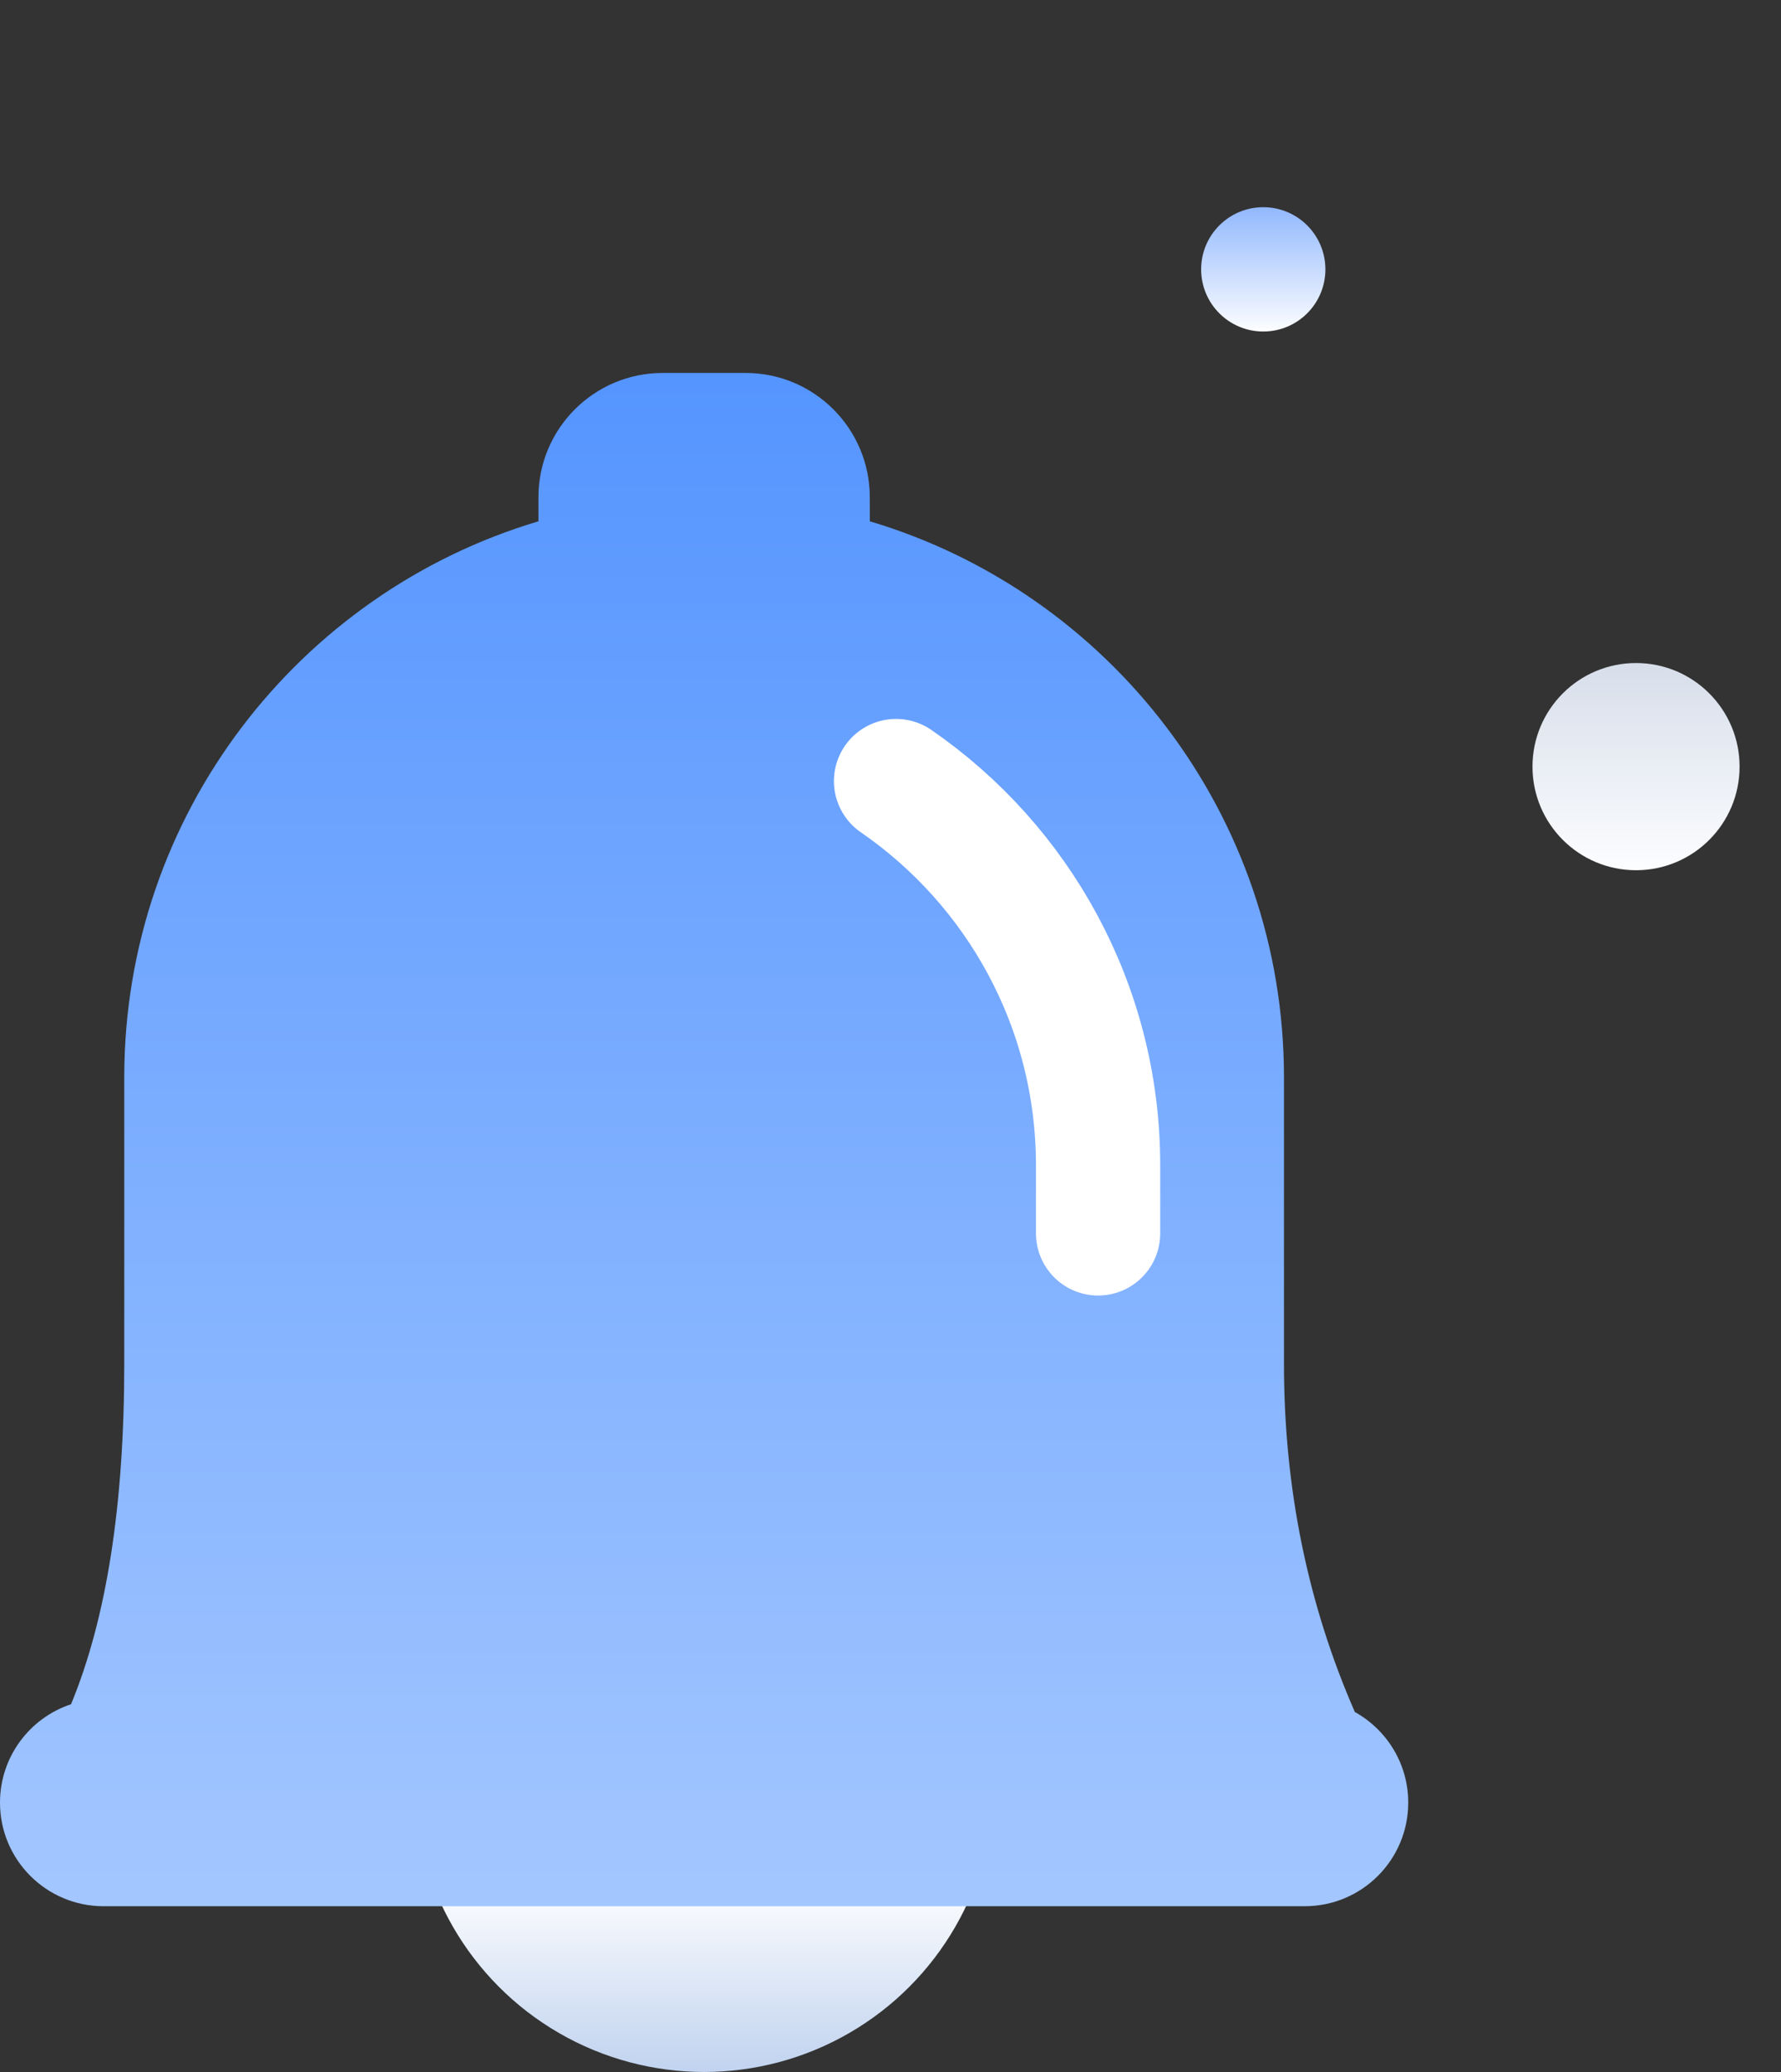 <?xml version="1.0" encoding="UTF-8"?>
<svg width="43px" height="50px" viewBox="0 0 43 50" version="1.1" xmlns="http://www.w3.org/2000/svg" xmlns:xlink="http://www.w3.org/1999/xlink">
    <rect x="0" y="0" width="43" height="50" fill="#333333" stroke="none"/>
    <title>垃圾桶</title>
    <defs>
        <linearGradient x1="50%" y1="100%" x2="50%" y2="66.687%" id="linearGradient-1">
            <stop stop-color="#C1D3EF" offset="0%"></stop>
            <stop stop-color="#FFFFFF" offset="100%"></stop>
        </linearGradient>
        <linearGradient x1="50%" y1="1.097%" x2="50%" y2="100%" id="linearGradient-2">
            <stop stop-color="#5595FF" offset="0%"></stop>
            <stop stop-color="#A4C7FF" offset="100%"></stop>
        </linearGradient>
        <linearGradient x1="50%" y1="100%" x2="50%" y2="0%" id="linearGradient-3">
            <stop stop-color="#FCFDFF" offset="0%"></stop>
            <stop stop-color="#D7DEEA" offset="100%"></stop>
        </linearGradient>
        <linearGradient x1="50%" y1="100%" x2="50%" y2="0%" id="linearGradient-4">
            <stop stop-color="#FCFDFF" offset="0%"></stop>
            <stop stop-color="#92B8FD" offset="100%"></stop>
        </linearGradient>
    </defs>
    <g id="PC端" stroke="none" stroke-width="1" fill="none" fill-rule="evenodd">
        <g id="删除提示弹窗" transform="translate(-351, -329)">
            <g id="编组-7" transform="translate(1, 0)">
                <g id="弹框2" transform="translate(260, 254)">
                    <g id="垃圾桶" transform="translate(90, 75)">
                        <circle id="Oval-6" fill="url(#linearGradient-1)" cx="17" cy="43" r="7"></circle>
                        <path d="M18,9 C19.657,9 21,10.343 21,12 L21.001,12.58 C26.783,14.301 31,19.658 31,26 L31,32.915 L31,32.915 C31,35.903 31.57,38.703 32.711,41.313 C33.48,41.74 34,42.559 34,43.5 C34,44.881 32.881,46 31.5,46 L2.5,46 C1.119,46 1.69088438e-16,44.881 0,43.5 C-1.35494708e-16,42.394 0.719,41.455 1.715,41.126 C2.572,39.056 3,36.319 3,32.915 L3,26 L3,26 C3,19.658 7.217,14.301 13,12.58 L13,12 C13,10.343 14.343,9 16,9 L18,9 Z" id="Combined-Shape" fill="url(#linearGradient-2)"></path>
                        <path d="M21.634,18.849 C24.58,20.878 26.512,24.274 26.512,28.122 C26.512,28.783 26.512,29.32 26.512,29.763" id="Rectangle-4-Copy-5" stroke="#FFFFFF" stroke-width="3" stroke-linecap="round"></path>
                        <circle id="Oval-3" fill="url(#linearGradient-3)" cx="39.5" cy="18.5" r="2.5"></circle>
                        <circle id="Oval-3-Copy-3" fill="url(#linearGradient-4)" cx="30.5" cy="6.5" r="1.5"></circle>
                    </g>
                </g>
            </g>
        </g>
    </g>
</svg>
